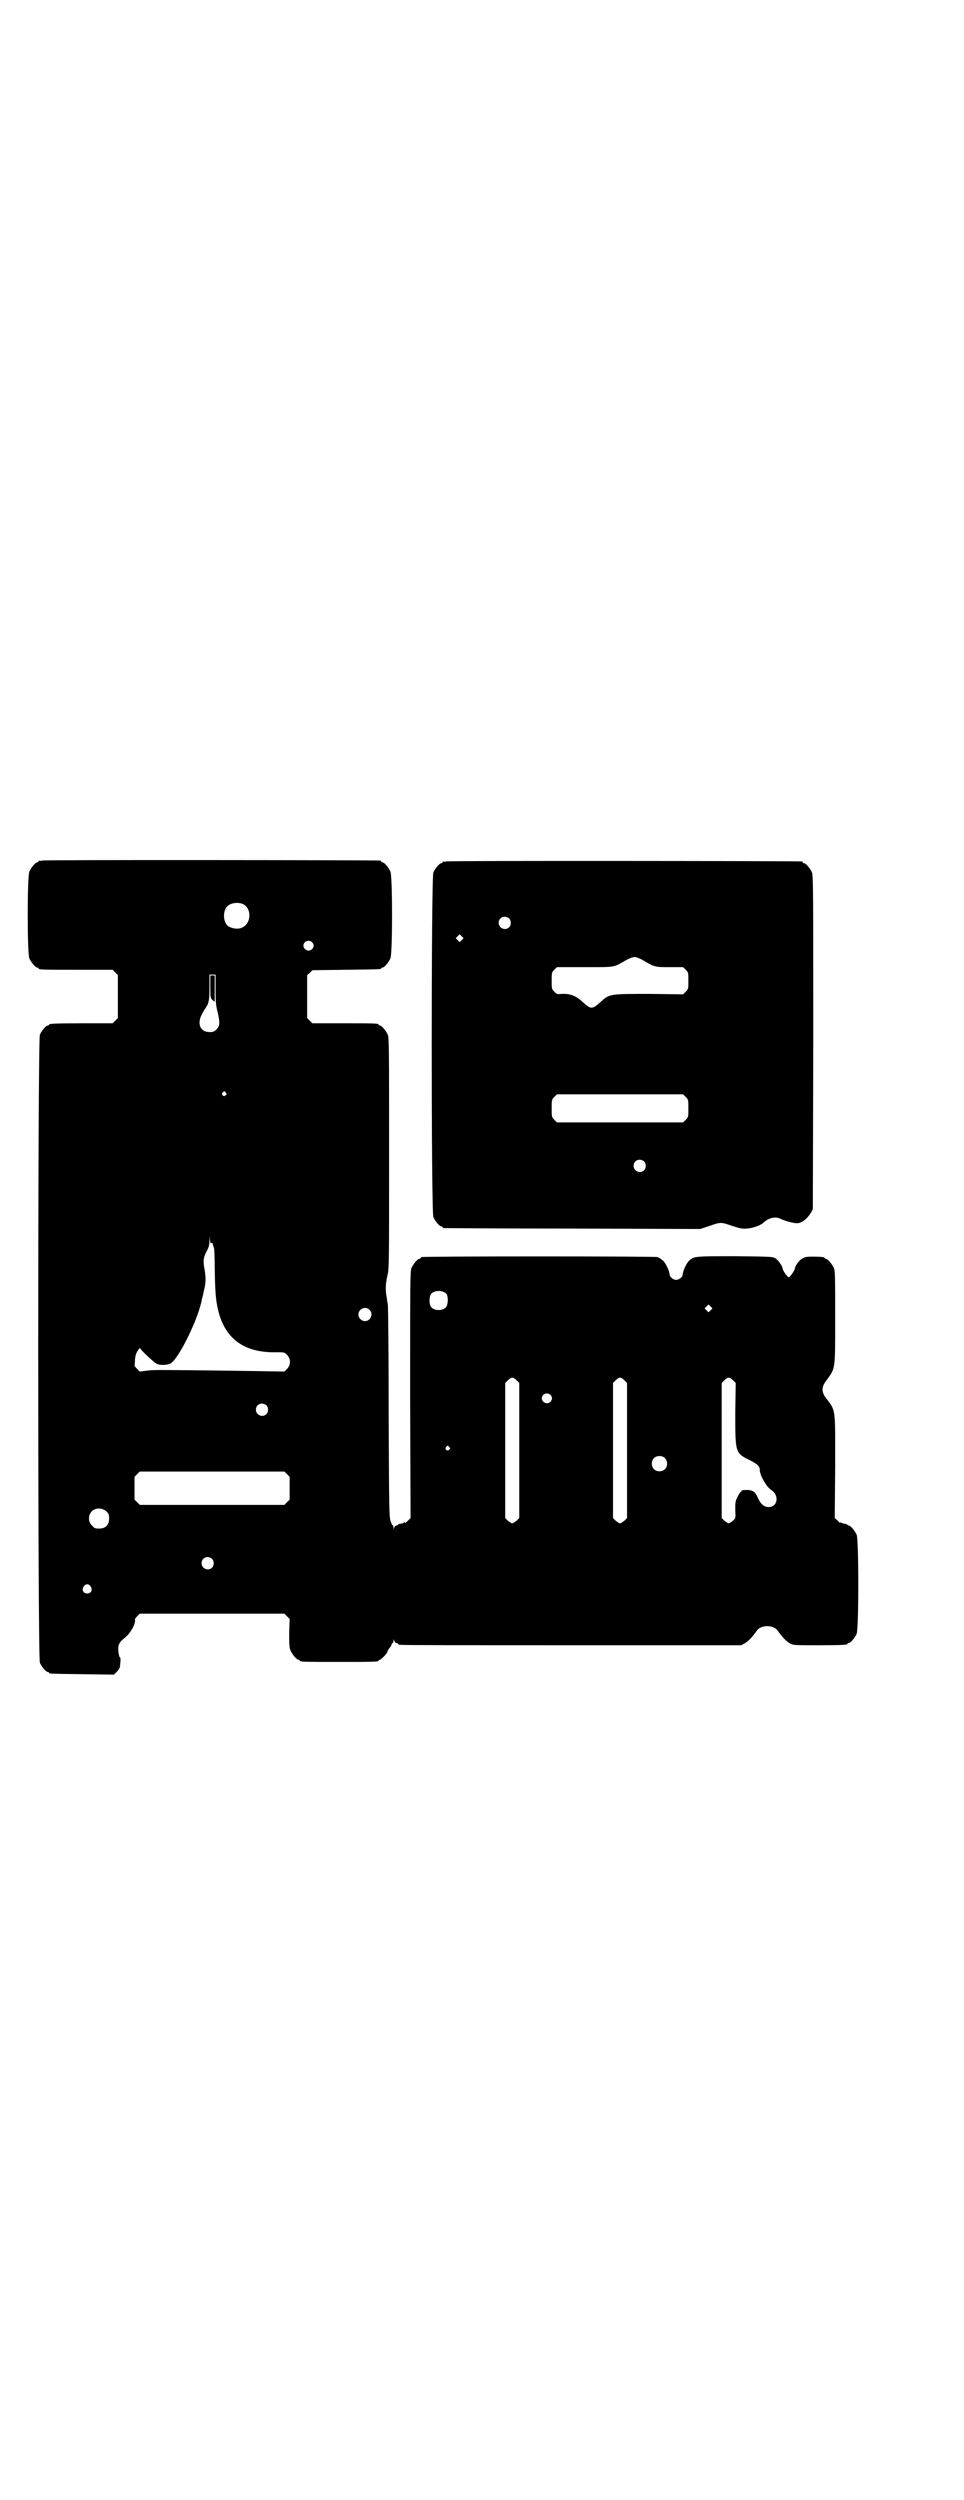 <?xml version="1.0" standalone="no"?>
<!DOCTYPE svg PUBLIC "-//W3C//DTD SVG 20010904//EN"
 "http://www.w3.org/TR/2001/REC-SVG-20010904/DTD/svg10.dtd">
<svg version="1.0" xmlns="http://www.w3.org/2000/svg"
 width="1100pt" height="2850pt" viewBox="0 0 1100 2850"
 preserveAspectRatio="xMidYMid meet">
<g transform="translate(0,2850) scale(0.5,-0.5)"
fill="#000000" stroke="none">
<path d="M96 3738 c-3 -1 -6 -1 -7 0 0 0 -1 0 -1 -2 0 -1 -1 -2 -3 -2 -4 0
-14 -12 -18 -21 -5 -11 -5 -187 0 -198 4 -9 14 -21 18 -21 2 0 3 -1 3 -2 0 -3
11 -3 90 -3 l79 0 6 -6 6 -6 0 -49 0 -49 -6 -6 -6 -6 -67 0 c-67 0 -78 -1 -78
-3 0 -1 -1 -2 -3 -2 -4 0 -14 -12 -18 -21 -5 -11 -5 -1420 0 -1432 4 -9 14
-21 18 -21 2 0 3 -1 3 -2 0 -2 2 -2 76 -3 l72 -1 7 7 c4 4 7 9 7 13 0 3 1 8 1
12 0 4 0 8 -2 8 -1 1 -2 7 -3 14 -1 14 2 20 15 30 13 11 25 32 23 41 -1 1 2 5
5 8 l6 6 165 0 165 0 6 -6 6 -6 -1 -32 c0 -25 0 -33 3 -40 4 -9 14 -21 18 -21
2 0 3 -1 3 -2 0 -3 11 -3 90 -3 79 0 90 0 90 3 0 1 1 2 3 2 3 0 17 15 17 18 0
1 2 5 5 9 3 3 5 7 5 9 0 1 1 2 2 2 1 0 2 2 2 5 l0 4 2 -4 c1 -3 3 -5 5 -5 2 0
3 -1 3 -2 0 0 2 -2 6 -2 3 -1 179 -1 391 -1 l386 0 8 4 c9 5 19 16 28 29 9 14
39 14 48 0 9 -13 19 -24 28 -29 8 -4 10 -4 64 -4 56 0 67 1 67 3 0 1 1 2 3 2
4 0 14 12 18 21 5 11 5 215 0 226 -4 9 -14 21 -18 21 -2 0 -3 1 -3 2 0 0 -2 1
-5 2 -3 0 -7 1 -8 2 -2 2 -3 2 -3 0 0 -1 -3 1 -6 5 l-7 6 1 117 c0 138 2 126
-22 158 -9 12 -9 24 0 36 23 32 22 22 22 146 0 92 0 107 -3 113 -4 9 -14 21
-18 21 -2 0 -3 1 -3 2 0 2 -9 3 -28 3 -14 0 -18 -1 -24 -5 -6 -3 -16 -17 -16
-22 0 -4 -11 -20 -14 -20 -3 0 -14 16 -14 20 0 5 -10 19 -16 23 -7 4 -8 4 -92
5 -93 0 -95 0 -106 -11 -6 -6 -14 -24 -14 -31 0 -5 -8 -12 -15 -12 -7 0 -15 7
-15 13 0 6 -8 24 -14 30 -4 4 -10 8 -14 9 -6 2 -529 2 -537 0 -2 0 -3 -1 -3
-2 0 -1 -1 -2 -3 -2 -4 0 -14 -12 -18 -21 -3 -7 -3 -37 -3 -289 l1 -281 -6 -6
c-4 -4 -7 -6 -7 -5 0 2 -1 2 -3 0 -1 -1 -5 -2 -8 -2 -3 -1 -5 -2 -5 -2 0 -1
-1 -2 -3 -2 -2 0 -4 -2 -5 -4 l-2 -5 0 5 c0 2 -1 4 -1 4 -1 0 -4 4 -5 9 -4 7
-4 26 -5 248 0 132 -1 244 -2 248 -1 4 -2 10 -2 13 -4 17 -3 34 1 51 4 17 4
20 4 280 0 235 0 263 -3 270 -4 9 -14 21 -18 21 -2 0 -3 1 -3 2 0 3 -11 3 -81
3 l-70 0 -6 6 -6 6 0 49 0 49 6 5 6 6 76 1 c79 1 81 1 81 3 0 1 1 2 3 2 4 0
14 12 18 21 5 11 5 187 0 198 -4 9 -14 21 -18 21 -2 0 -3 1 -3 2 0 1 -1 2 -2
2 -6 1 -767 2 -772 0z m458 -99 c21 -9 20 -45 -2 -54 -10 -5 -28 -1 -34 6 -9
10 -9 32 0 42 7 8 24 11 36 6z m158 -87 c5 -5 5 -11 0 -16 -10 -10 -27 5 -16
16 4 4 12 4 16 0z m-220 -109 c0 -29 1 -37 5 -52 5 -22 5 -30 -3 -38 -5 -5 -7
-6 -16 -6 -21 0 -29 19 -17 41 3 6 6 11 7 12 1 1 3 5 6 10 3 9 4 13 4 39 l0
29 7 0 7 0 0 -35z m23 -234 c3 -3 3 -3 0 -6 -4 -5 -11 1 -7 6 4 4 4 4 7 0z
m-32 -343 c2 1 2 0 3 -3 0 -3 1 -6 2 -7 1 -1 2 -19 2 -47 1 -53 2 -72 8 -97
16 -65 60 -97 134 -95 17 0 17 0 23 -6 9 -9 9 -23 0 -32 l-6 -6 -128 2 c-172
2 -168 2 -186 0 l-16 -2 -6 6 c-4 4 -6 7 -6 7 0 1 1 7 1 14 1 9 2 14 6 20 3 5
6 8 6 6 0 -3 30 -31 37 -35 7 -4 25 -4 33 1 19 12 64 104 71 147 1 3 3 11 4
17 5 19 5 30 2 49 -4 20 -3 28 5 43 5 9 6 15 6 24 l1 13 0 -11 c1 -8 2 -10 4
-8z m536 -116 c4 -6 4 -24 -1 -30 -7 -9 -27 -9 -34 0 -5 6 -5 24 0 30 7 9 27
9 35 0z m603 -37 l-5 -5 -4 4 -5 5 4 4 5 5 4 -4 5 -5 -4 -4z m-779 1 c10 -9 3
-26 -10 -26 -8 0 -15 7 -15 15 0 13 16 20 25 11z m336 -161 l6 -6 0 -154 0
-154 -6 -6 c-4 -3 -8 -6 -10 -6 -2 0 -6 3 -10 6 l-6 6 0 154 0 154 6 6 c8 8
12 8 20 0z m246 0 l6 -6 0 -154 0 -154 -6 -6 c-4 -3 -8 -6 -10 -6 -2 0 -6 3
-10 6 l-6 6 0 154 0 154 6 6 c8 8 12 8 20 0z m248 0 l6 -6 -1 -70 c0 -89 0
-90 33 -106 18 -9 23 -14 23 -23 0 -11 15 -38 26 -45 19 -12 15 -39 -6 -39
-10 0 -18 7 -24 20 -6 15 -12 19 -26 19 -8 0 -12 -1 -12 -2 0 -2 -1 -3 -2 -3
-1 0 -4 -5 -7 -11 -5 -10 -5 -13 -5 -30 1 -18 1 -18 -5 -24 -4 -3 -8 -6 -10
-6 -2 0 -6 3 -10 6 l-6 6 0 154 0 154 6 6 c8 8 12 8 20 0z m-417 -33 c5 -5 5
-11 0 -16 -10 -10 -27 5 -16 16 4 4 12 4 16 0z m-648 -24 c5 -5 5 -15 0 -20
-9 -9 -24 -2 -24 10 0 8 6 14 14 14 3 0 8 -2 10 -4z m417 -95 c3 -3 3 -3 0 -6
-4 -5 -11 1 -7 6 4 4 4 4 7 0z m492 -25 c7 -6 7 -19 1 -25 -6 -7 -19 -7 -25
-1 -7 6 -7 19 -1 25 6 7 19 7 25 1z m-862 -37 l6 -6 0 -26 0 -26 -6 -6 -6 -6
-165 0 -165 0 -6 6 -6 6 0 26 0 26 6 6 6 6 165 0 165 0 6 -6z m-412 -85 c5 -5
6 -7 6 -16 0 -15 -8 -23 -23 -23 -9 0 -11 1 -16 7 -9 8 -9 23 -1 32 9 9 24 9
34 0z m241 -108 c5 -5 5 -15 0 -20 -9 -9 -24 -2 -24 10 0 8 6 14 14 14 3 0 8
-2 10 -4z m-277 -63 c5 -8 1 -16 -8 -16 -9 0 -13 8 -8 16 2 3 5 5 8 5 3 0 6
-2 8 -5z"/>
<path d="M480 3451 c0 -25 0 -26 5 -31 l5 -4 0 30 0 30 -5 0 -5 0 0 -25z"/>
<path d="M1018 3736 c-3 -1 -6 -1 -7 0 0 0 -1 0 -1 -2 0 -1 -1 -2 -3 -2 -4 0
-14 -12 -18 -21 -5 -12 -5 -774 0 -786 4 -9 14 -21 18 -21 2 0 3 -1 3 -2 0 -1
1 -2 3 -2 1 0 133 -1 294 -1 l291 -1 21 7 c26 9 26 9 52 0 19 -6 24 -7 34 -6
13 1 31 7 38 14 12 11 27 14 39 8 10 -5 26 -9 36 -10 11 0 23 9 32 23 l5 9 1
380 c0 343 0 381 -3 388 -4 9 -14 21 -18 21 -2 0 -3 1 -3 2 0 1 -1 2 -2 2 -6
1 -807 2 -812 0z m144 -130 c5 -5 5 -15 0 -20 -9 -9 -24 -2 -24 10 0 8 6 14
14 14 3 0 8 -2 10 -4z m-108 -49 l-5 -5 -4 4 -5 5 4 4 5 5 4 -4 5 -5 -4 -4z
m413 -46 c27 -16 27 -16 61 -16 l31 0 6 -6 c6 -6 6 -7 6 -25 0 -18 0 -19 -6
-25 l-6 -6 -77 1 c-91 0 -91 0 -111 -18 -20 -18 -22 -18 -43 1 -14 13 -28 18
-46 17 -10 -1 -11 -1 -17 5 -6 6 -6 7 -6 25 0 18 0 19 6 25 l6 6 64 0 c72 0
64 -1 94 16 7 4 15 7 19 7 4 0 12 -3 19 -7z m98 -312 c6 -6 6 -7 6 -26 0 -19
0 -20 -6 -26 l-6 -6 -144 0 -144 0 -6 6 c-6 6 -6 7 -6 26 0 19 0 20 6 26 l6 6
144 0 144 0 6 -6z m-95 -147 c5 -5 5 -15 0 -20 -9 -9 -24 -2 -24 10 0 8 6 14
14 14 3 0 8 -2 10 -4z"/>
</g>
</svg>
